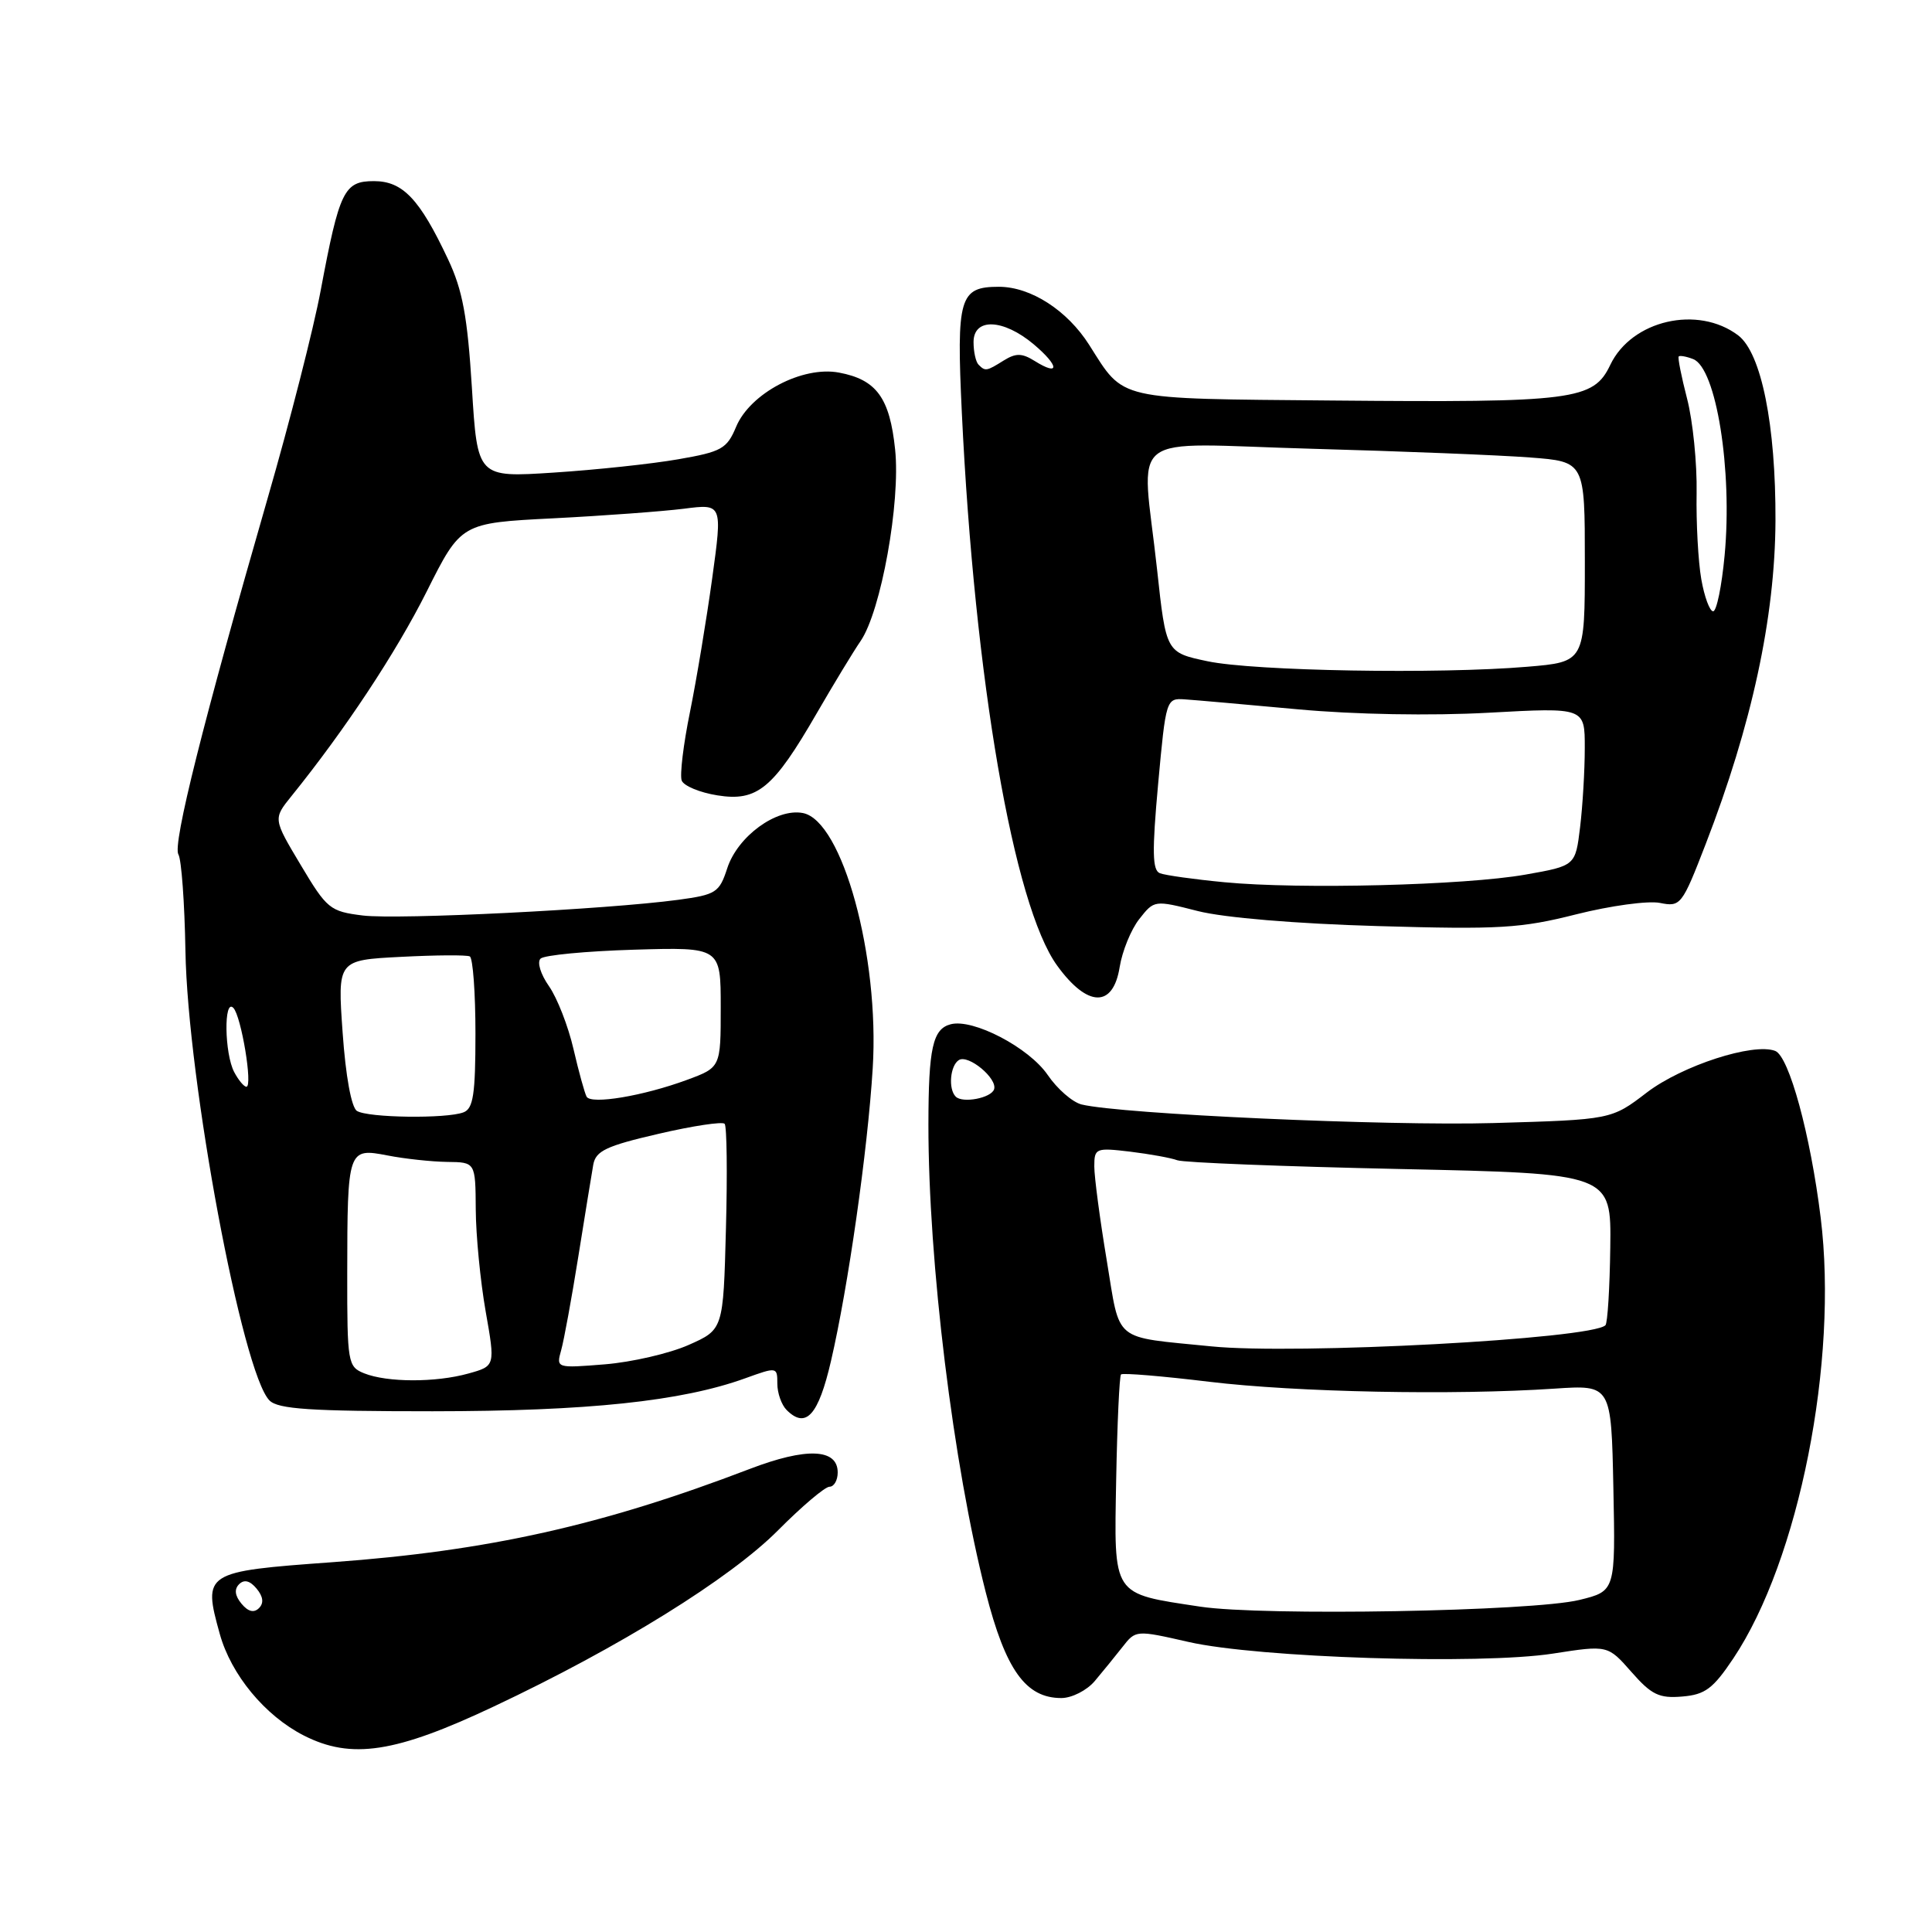 <?xml version="1.0" encoding="UTF-8" standalone="no"?>
<!DOCTYPE svg PUBLIC "-//W3C//DTD SVG 1.1//EN" "http://www.w3.org/Graphics/SVG/1.1/DTD/svg11.dtd" >
<svg xmlns="http://www.w3.org/2000/svg" xmlns:xlink="http://www.w3.org/1999/xlink" version="1.1" viewBox="0 0 256 256">
 <g >
 <path fill="currentColor"
d=" M 65.45 226.11 C 82.07 218.28 96.76 209.16 103.12 202.75 C 106.26 199.59 109.32 197.00 109.91 197.00 C 110.51 197.00 111.00 196.15 111.00 195.11 C 111.00 191.93 106.85 191.77 99.35 194.64 C 79.81 202.12 64.69 205.50 44.04 207.00 C 27.06 208.23 26.86 208.36 29.12 216.50 C 30.62 221.91 35.11 227.34 40.25 229.96 C 46.55 233.17 52.39 232.28 65.45 226.11 Z  M 145.06 222.75 C 146.10 221.51 147.76 219.48 148.73 218.24 C 150.49 215.98 150.52 215.98 157.50 217.57 C 166.71 219.67 196.10 220.61 205.77 219.11 C 213.04 217.98 213.04 217.98 216.17 221.54 C 218.83 224.57 219.84 225.06 222.90 224.80 C 225.94 224.55 226.99 223.76 229.68 219.74 C 238.38 206.72 243.60 180.37 241.25 161.35 C 239.89 150.33 237.06 139.96 235.22 139.25 C 232.32 138.14 222.91 141.19 218.23 144.75 C 213.52 148.36 213.52 148.36 197.91 148.81 C 183.70 149.21 148.63 147.63 143.32 146.35 C 142.11 146.05 140.09 144.29 138.82 142.43 C 136.33 138.80 128.94 134.94 125.97 135.72 C 123.59 136.34 123.03 138.88 123.02 149.00 C 123.01 167.26 126.30 194.07 130.62 211.00 C 133.25 221.28 135.91 225.00 140.63 225.00 C 142.02 225.00 144.01 223.99 145.06 222.75 Z  M 110.11 180.34 C 112.38 170.58 114.97 152.45 115.64 141.54 C 116.56 126.75 111.62 108.73 106.38 107.73 C 102.88 107.06 97.75 110.82 96.37 115.03 C 95.32 118.27 94.88 118.55 89.87 119.23 C 80.34 120.51 52.81 121.88 48.08 121.31 C 43.72 120.77 43.32 120.44 39.85 114.62 C 36.19 108.50 36.19 108.50 38.61 105.50 C 45.74 96.67 52.46 86.50 56.53 78.40 C 61.09 69.30 61.09 69.30 73.30 68.68 C 80.01 68.34 87.80 67.76 90.61 67.41 C 95.73 66.75 95.73 66.75 94.37 76.63 C 93.62 82.06 92.30 90.02 91.43 94.32 C 90.55 98.62 90.06 102.72 90.33 103.43 C 90.61 104.14 92.73 105.02 95.06 105.39 C 100.35 106.24 102.46 104.49 108.23 94.50 C 110.46 90.65 113.07 86.34 114.04 84.93 C 116.74 80.98 119.34 66.56 118.61 59.58 C 117.90 52.71 116.14 50.30 111.17 49.37 C 106.32 48.46 99.40 52.11 97.54 56.55 C 96.32 59.47 95.63 59.86 89.85 60.86 C 86.36 61.47 78.95 62.26 73.38 62.62 C 63.26 63.28 63.26 63.28 62.53 51.39 C 61.94 41.94 61.30 38.45 59.37 34.36 C 55.61 26.36 53.37 24.00 49.55 24.00 C 45.59 24.00 44.98 25.25 42.49 38.50 C 41.57 43.45 38.41 55.83 35.47 66.00 C 26.91 95.68 22.84 111.93 23.64 113.22 C 24.04 113.88 24.46 119.61 24.57 125.96 C 24.86 143.19 32.11 181.97 35.71 185.57 C 36.86 186.72 41.14 187.00 57.32 187.00 C 77.87 186.99 90.31 185.68 98.75 182.63 C 102.95 181.11 103.00 181.12 103.00 183.34 C 103.00 184.58 103.55 186.15 104.23 186.83 C 106.78 189.38 108.44 187.56 110.11 180.34 Z  M 148.36 128.15 C 148.70 126.03 149.87 123.16 150.96 121.78 C 152.94 119.26 152.96 119.25 158.72 120.72 C 162.19 121.60 171.73 122.40 182.56 122.71 C 198.65 123.18 201.53 123.01 208.87 121.15 C 213.40 120.01 218.38 119.33 219.94 119.64 C 222.69 120.19 222.87 119.97 226.01 111.85 C 232.13 96.03 235.20 81.82 235.26 69.00 C 235.31 56.35 233.39 46.77 230.32 44.44 C 224.98 40.40 216.20 42.42 213.37 48.35 C 211.14 53.03 208.59 53.36 176.50 53.07 C 147.66 52.81 149.04 53.13 144.33 45.71 C 141.42 41.12 136.59 38.01 132.37 38.00 C 127.13 38.00 126.72 39.39 127.45 54.73 C 129.14 90.01 134.31 119.99 140.08 127.95 C 144.10 133.50 147.49 133.58 148.36 128.15 Z  M 32.00 212.50 C 31.12 211.44 31.02 210.58 31.68 209.92 C 32.35 209.25 33.12 209.44 34.00 210.50 C 34.88 211.56 34.98 212.42 34.32 213.08 C 33.65 213.75 32.88 213.56 32.00 212.50 Z  M 159.04 212.89 C 147.25 211.10 147.62 211.66 147.90 196.01 C 148.04 188.59 148.33 182.34 148.54 182.12 C 148.76 181.90 154.02 182.34 160.22 183.09 C 171.75 184.48 192.57 184.90 206.00 184.00 C 213.50 183.50 213.50 183.50 213.78 197.16 C 214.06 210.83 214.06 210.83 209.28 212.00 C 203.07 213.52 167.38 214.15 159.04 212.89 Z  M 160.50 178.40 C 147.30 177.07 148.48 178.04 146.65 167.01 C 145.74 161.55 145.00 155.95 145.00 154.56 C 145.00 152.14 145.19 152.06 149.75 152.60 C 152.36 152.92 155.18 153.43 156.00 153.74 C 156.82 154.05 170.10 154.57 185.50 154.90 C 213.50 155.50 213.50 155.50 213.37 165.29 C 213.30 170.68 213.01 175.32 212.73 175.60 C 210.90 177.43 171.65 179.53 160.50 178.40 Z  M 126.64 145.31 C 125.62 144.29 125.90 141.18 127.06 140.46 C 128.32 139.69 132.20 142.91 131.72 144.34 C 131.33 145.50 127.55 146.22 126.64 145.31 Z  M 48.25 181.97 C 46.09 181.10 46.00 180.59 46.01 168.78 C 46.03 152.27 46.09 152.09 51.33 153.10 C 53.62 153.55 57.19 153.93 59.25 153.96 C 63.00 154.00 63.00 154.00 63.04 160.25 C 63.06 163.69 63.65 169.76 64.35 173.75 C 65.63 181.01 65.63 181.01 62.06 182.00 C 57.72 183.21 51.29 183.19 48.25 181.97 Z  M 74.36 178.90 C 74.73 177.58 75.75 172.00 76.63 166.50 C 77.51 161.00 78.40 155.52 78.61 154.33 C 78.94 152.50 80.32 151.84 87.25 150.24 C 91.79 149.18 95.74 148.59 96.02 148.91 C 96.31 149.23 96.39 155.50 96.19 162.84 C 95.84 176.18 95.84 176.18 91.23 178.22 C 88.70 179.34 83.71 180.49 80.16 180.78 C 73.71 181.30 73.69 181.29 74.36 178.90 Z  M 47.29 147.20 C 46.56 146.73 45.80 142.58 45.40 136.82 C 44.72 127.22 44.72 127.22 53.11 126.79 C 57.72 126.55 61.84 126.52 62.25 126.73 C 62.66 126.94 63.00 131.54 63.00 136.95 C 63.00 145.00 62.71 146.90 61.42 147.39 C 59.16 148.26 48.73 148.12 47.29 147.20 Z  M 77.73 145.32 C 77.48 144.87 76.69 142.03 75.99 139.00 C 75.29 135.97 73.83 132.23 72.74 130.67 C 71.63 129.09 71.14 127.48 71.63 127.02 C 72.11 126.56 77.67 126.03 84.00 125.84 C 95.50 125.50 95.50 125.50 95.50 133.47 C 95.50 141.44 95.50 141.44 91.00 143.10 C 85.24 145.22 78.34 146.38 77.73 145.32 Z  M 31.04 142.07 C 29.74 139.64 29.63 132.22 30.92 133.55 C 31.97 134.64 33.52 144.00 32.65 144.00 C 32.33 144.00 31.60 143.13 31.04 142.07 Z  M 162.23 116.90 C 158.24 116.52 154.40 115.98 153.70 115.71 C 152.69 115.33 152.64 112.88 153.46 103.86 C 154.49 92.62 154.53 92.50 157.00 92.67 C 158.38 92.76 165.12 93.36 172.00 93.99 C 179.49 94.68 189.61 94.86 197.25 94.44 C 210.00 93.74 210.00 93.74 209.99 99.12 C 209.99 102.08 209.71 106.80 209.37 109.61 C 208.75 114.72 208.75 114.72 202.13 115.89 C 194.11 117.31 172.23 117.86 162.23 116.90 Z  M 160.01 87.62 C 154.51 86.46 154.51 86.46 153.32 75.48 C 151.28 56.69 148.63 58.77 173.75 59.46 C 185.71 59.79 198.76 60.31 202.75 60.62 C 210.00 61.17 210.00 61.17 210.00 74.44 C 210.00 87.71 210.00 87.71 202.35 88.35 C 190.66 89.34 166.16 88.92 160.01 87.62 Z  M 225.43 76.75 C 225.02 74.41 224.74 69.28 224.81 65.34 C 224.88 61.40 224.31 55.77 223.55 52.84 C 222.79 49.90 222.29 47.38 222.44 47.23 C 222.59 47.08 223.45 47.23 224.35 47.58 C 227.41 48.76 229.58 62.29 228.52 73.60 C 228.14 77.67 227.46 81.00 227.00 81.00 C 226.55 81.00 225.84 79.09 225.43 76.75 Z  M 129.67 48.33 C 129.30 47.97 129.00 46.62 129.00 45.33 C 129.00 42.08 132.93 42.23 136.97 45.62 C 140.37 48.49 140.46 49.93 137.10 47.83 C 135.42 46.78 134.61 46.77 133.01 47.76 C 130.71 49.20 130.56 49.22 129.67 48.33 Z "/>
</g>
</svg>